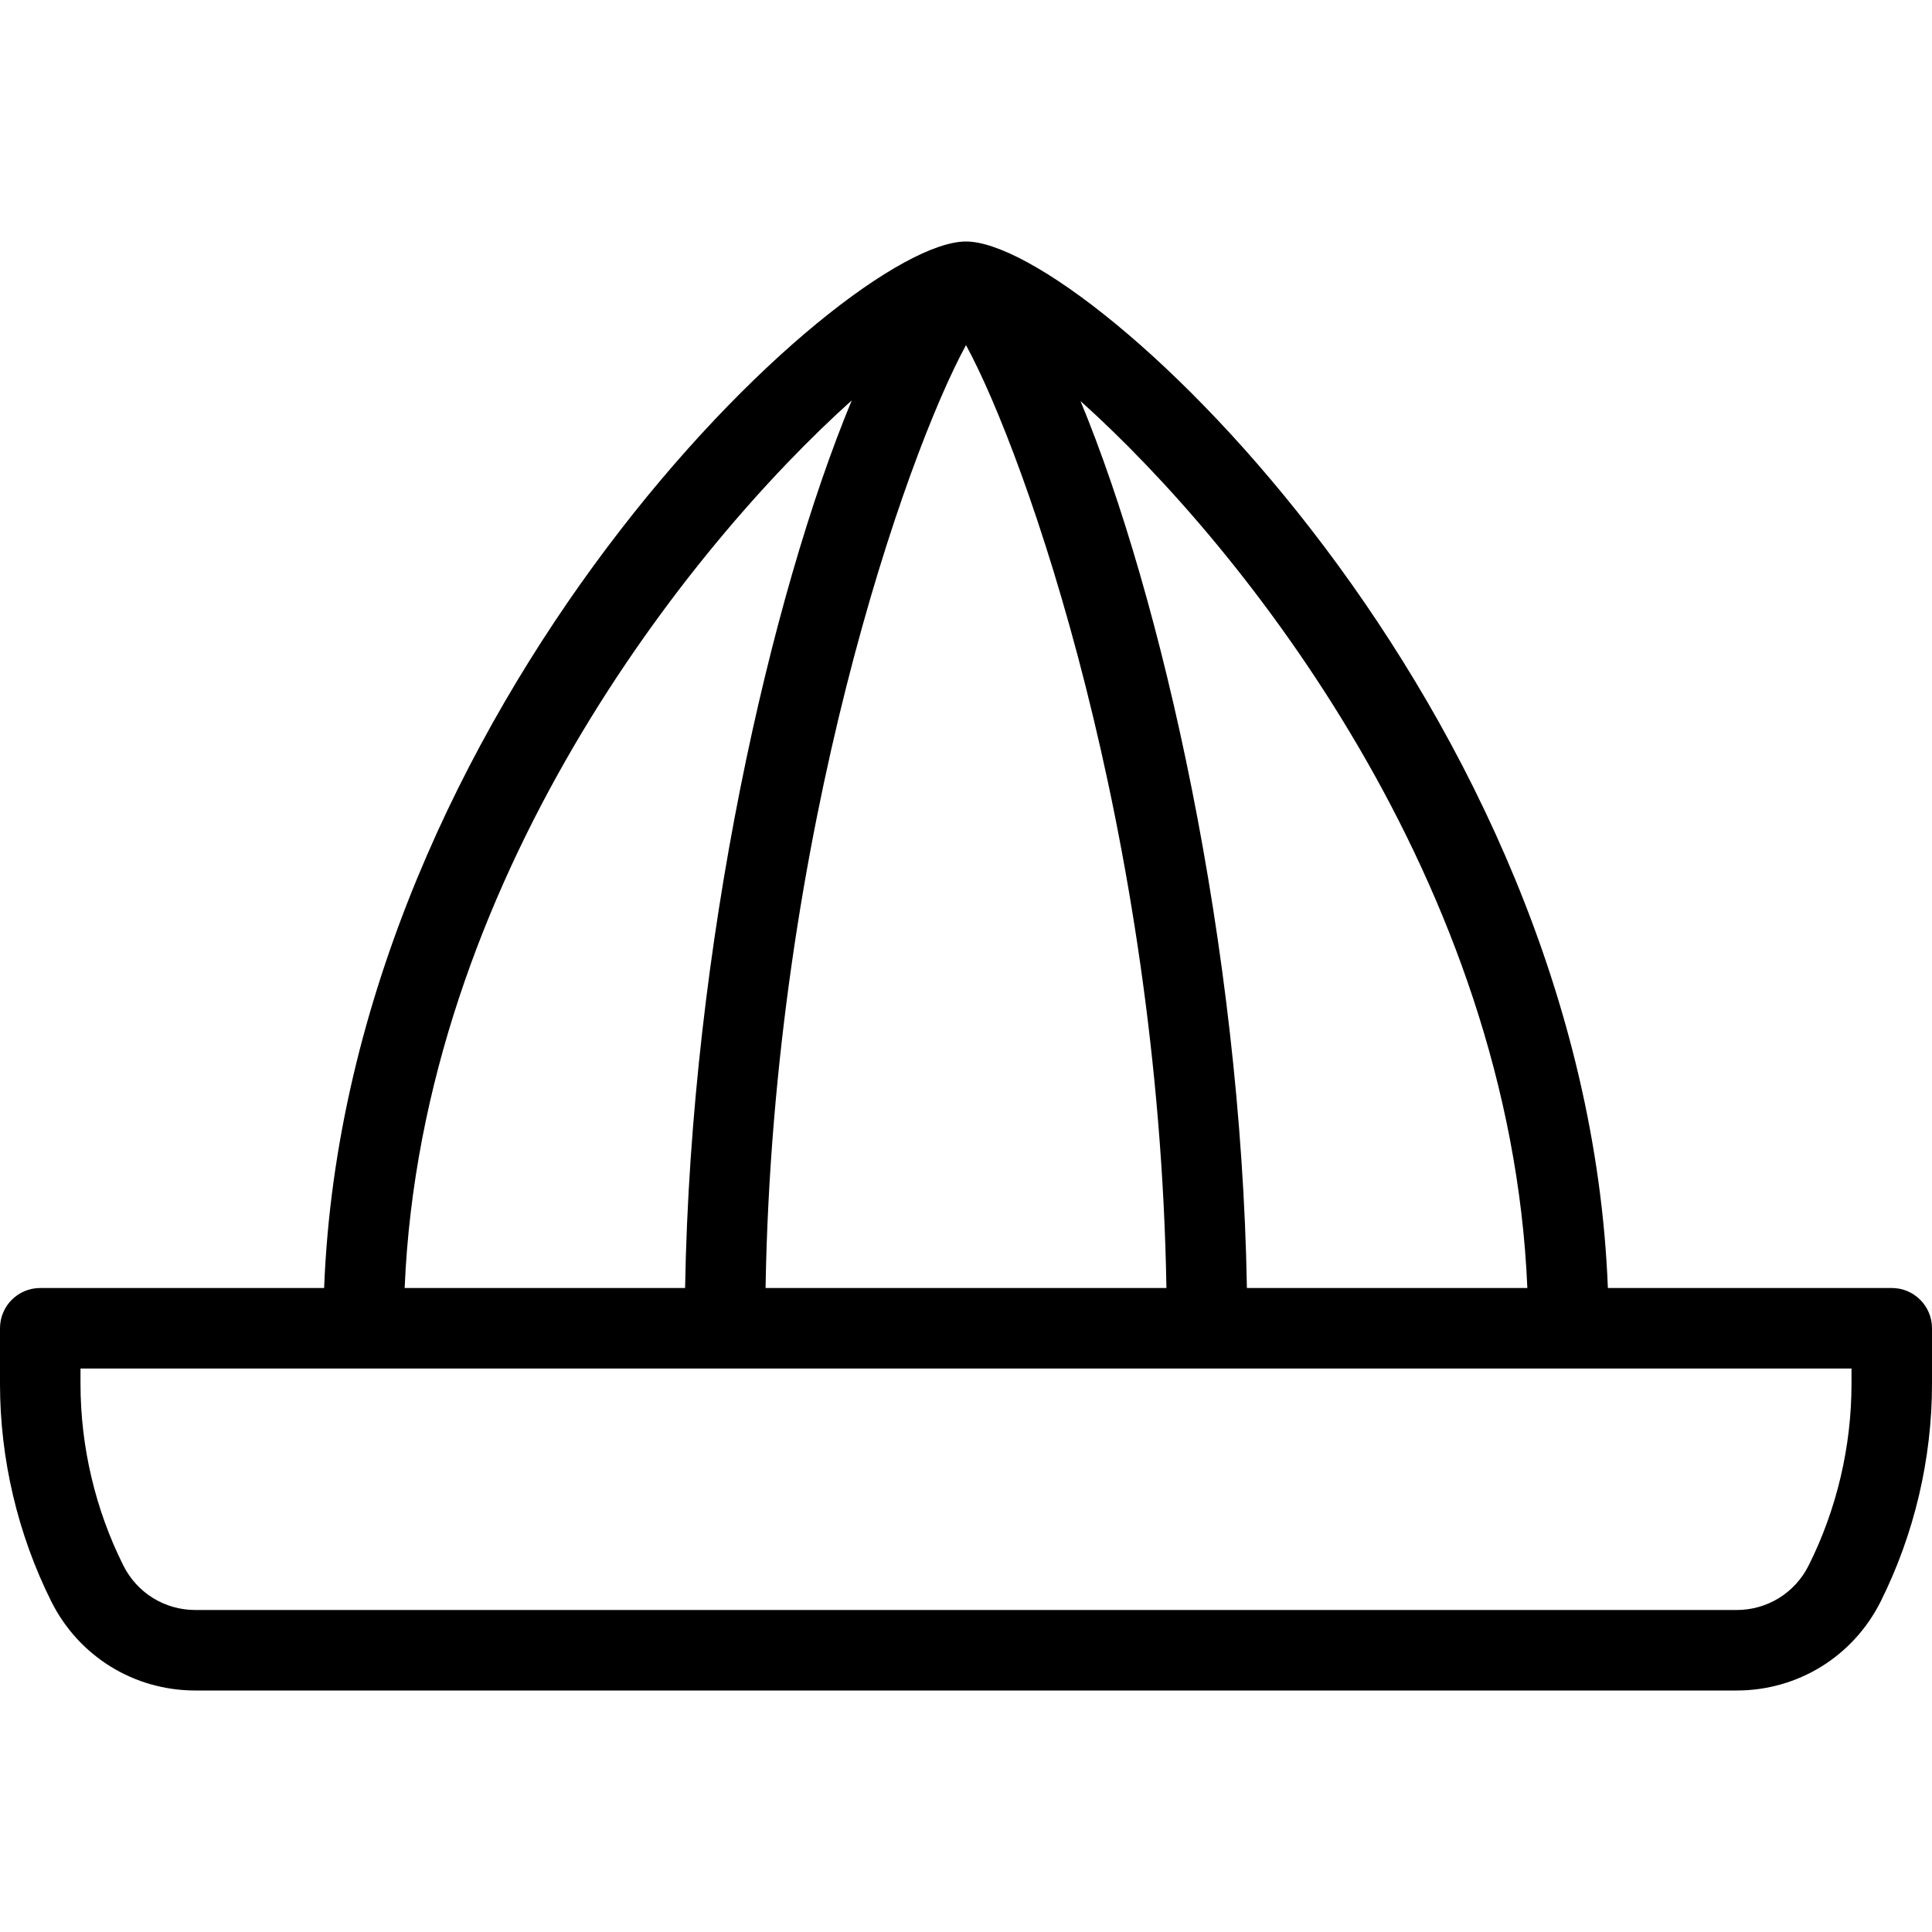 <?xml version="1.0" encoding="iso-8859-1"?>
<!-- Generator: Adobe Illustrator 19.0.0, SVG Export Plug-In . SVG Version: 6.00 Build 0)  -->
<svg xmlns="http://www.w3.org/2000/svg" xmlns:xlink="http://www.w3.org/1999/xlink" version="1.1" id="Layer_1" x="0px" y="0px" viewBox="0 0 512 512" style="enable-background:new 0 0 512 512;" xml:space="preserve">
<g>
	<g>
		<path d="M501.333,341.333h-75.229C420.138,187.656,288.699,64,256,64S91.862,187.656,85.896,341.333H10.667    C4.771,341.333,0,346.104,0,352v14.74c0,19.917,4.708,39.865,13.604,57.688C20.896,438.969,35.521,448,51.771,448h408.458    c16.25,0,30.875-9.031,38.167-23.583C507.292,406.604,512,386.656,512,366.74V352C512,346.104,507.229,341.333,501.333,341.333z     M404.763,341.333h-74.32c-1.564-90.81-22.599-183.139-44.092-235.043C329.504,144.995,400.241,233.742,404.763,341.333z     M309.116,341.333H202.884C204.906,220.555,240.212,120.421,256,91.457C271.788,120.421,307.094,220.555,309.116,341.333z     M225.724,106.103c-21.518,51.87-42.602,144.316-44.167,235.23h-74.32C111.767,233.551,182.732,144.698,225.724,106.103z     M490.667,366.74c0,16.625-3.917,33.271-11.354,48.125c-3.646,7.281-10.958,11.802-19.083,11.802H51.771    c-8.125,0-15.438-4.521-19.083-11.792c-7.438-14.865-11.354-31.51-11.354-48.135v-4.073h469.333V366.74z"/>
	</g>
</g>
<g>
</g>
<g>
</g>
<g>
</g>
<g>
</g>
<g>
</g>
<g>
</g>
<g>
</g>
<g>
</g>
<g>
</g>
<g>
</g>
<g>
</g>
<g>
</g>
<g>
</g>
<g>
</g>
<g>
</g>
</svg>
